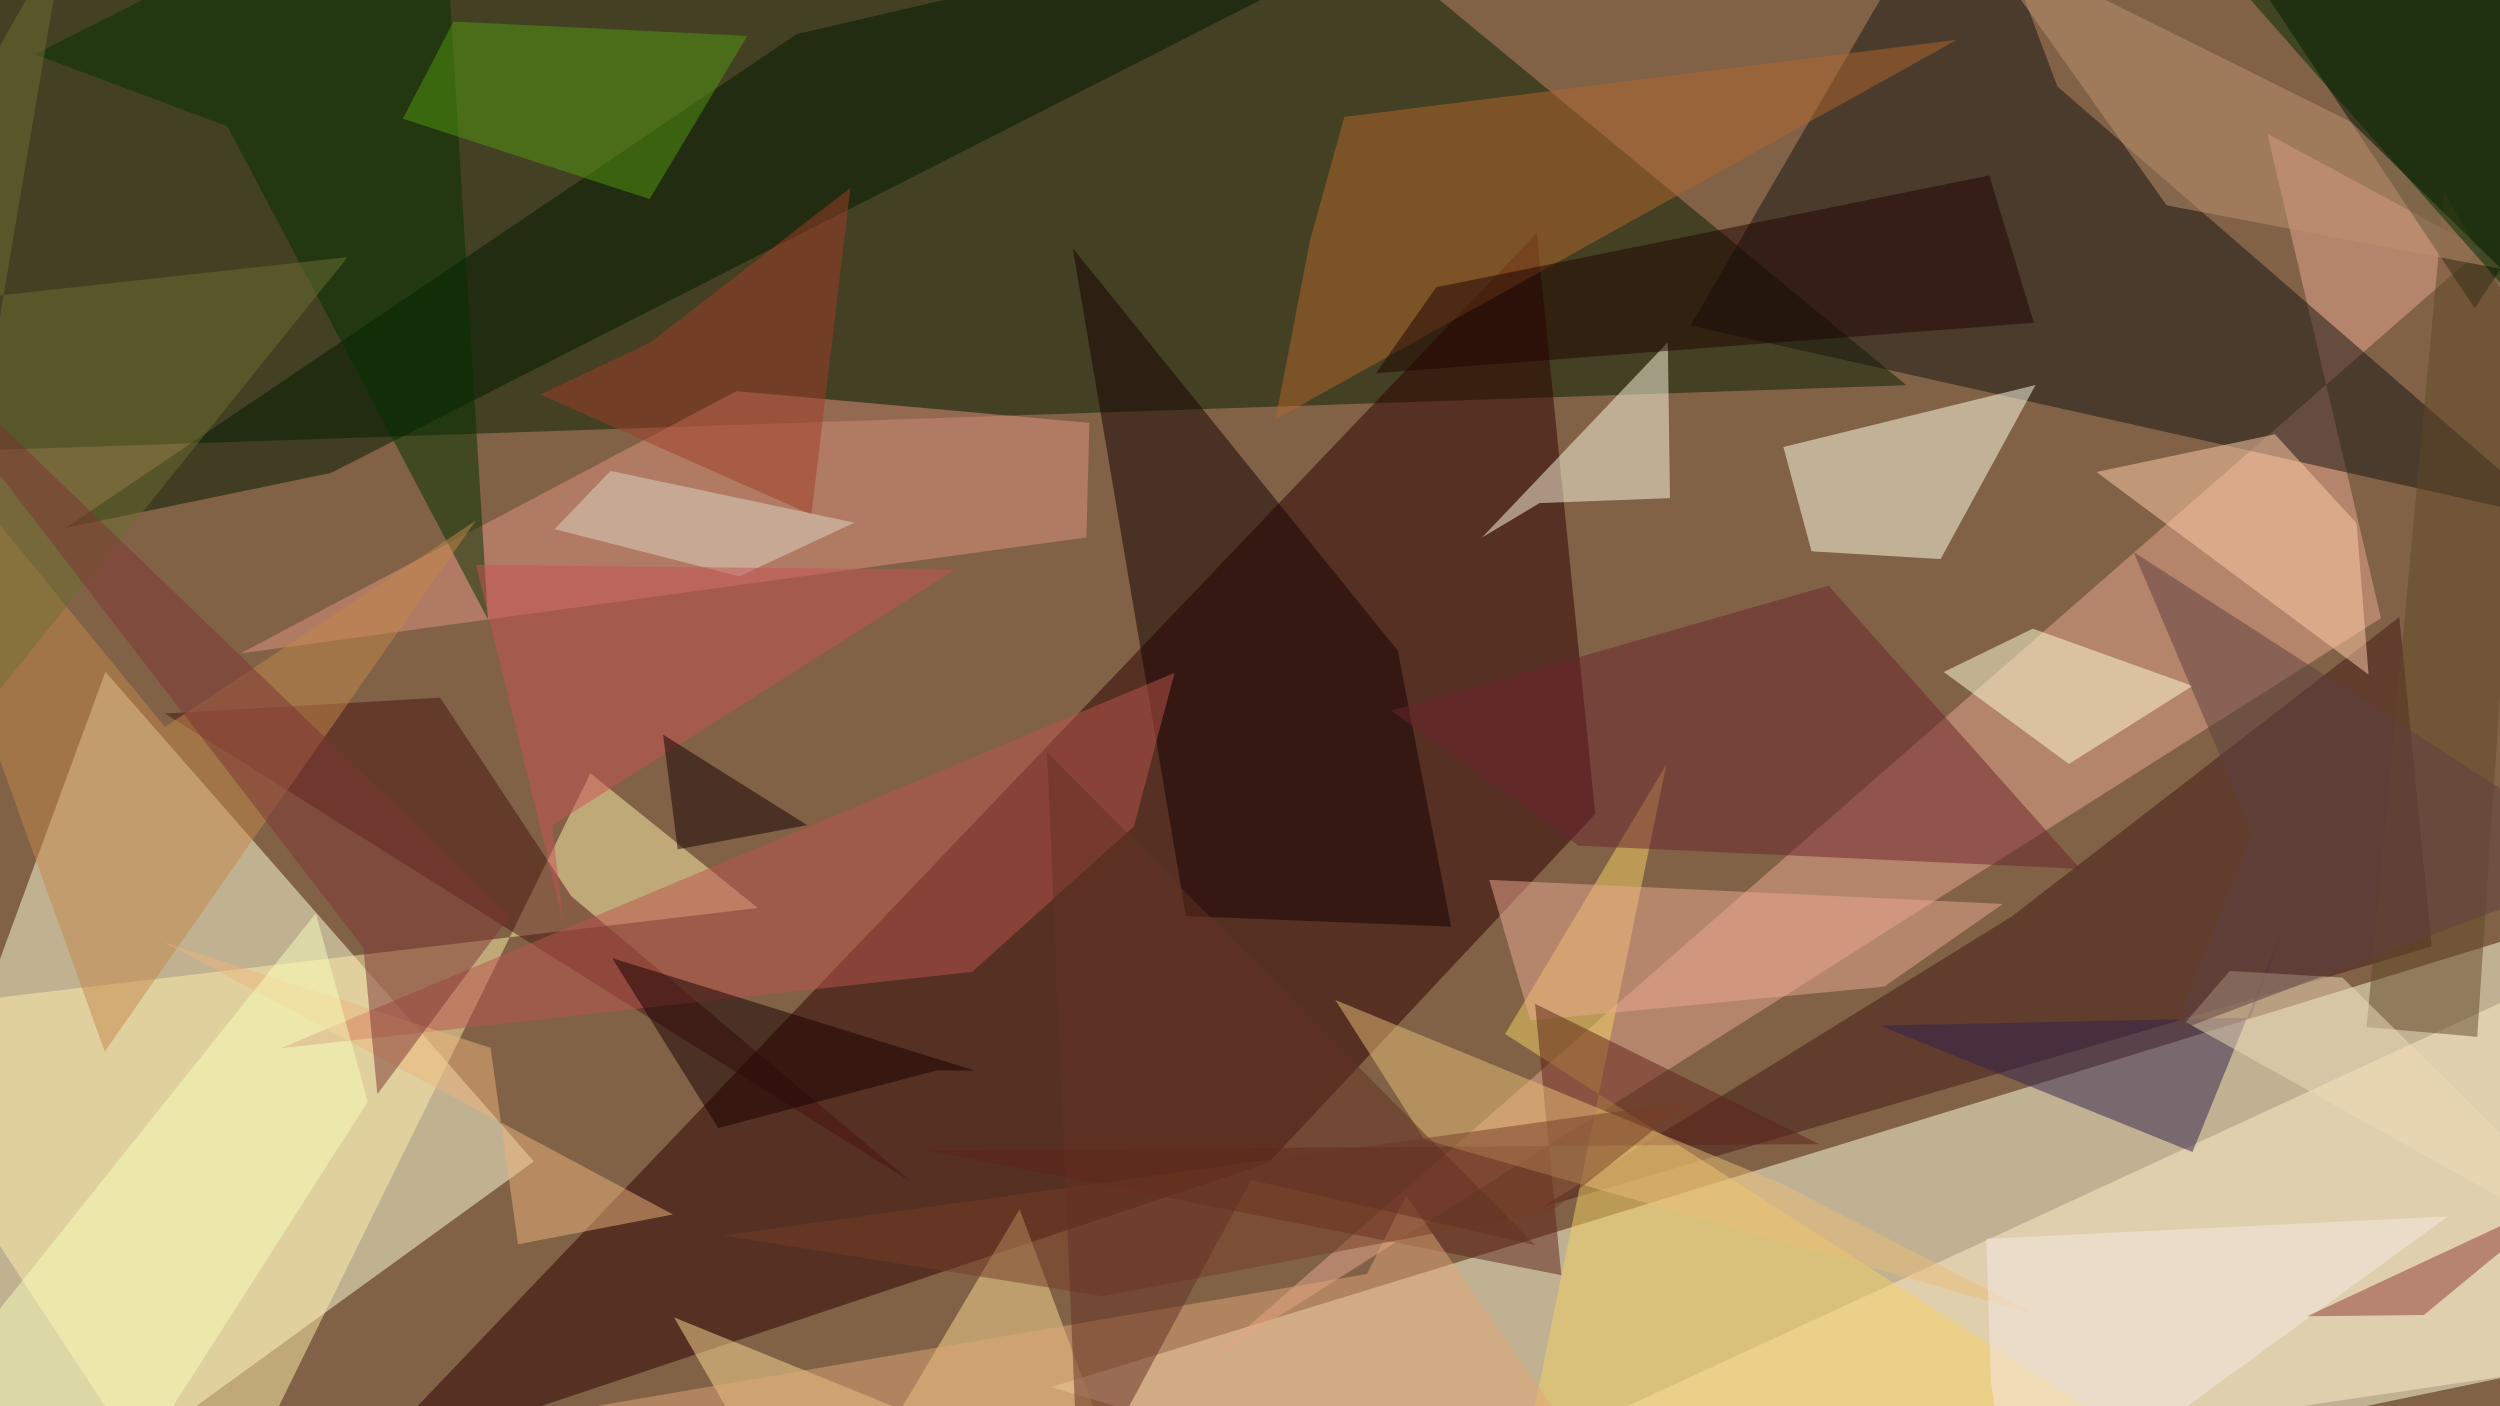 <svg xmlns="http://www.w3.org/2000/svg" viewBox="0 0 3840 2160"><path fill="#816246" d="M0 0h3840v2160H0z"/><g fill-opacity=".5"><path fill="#ffffdf" d="M4072.5 2068.8l-1560.3 323.7-898.1-261.8 2262-695z"/><path fill="#ffffdc" d="M820 1783.9L161.9 1032l-394.3 1074.3L-20 2392.5z"/><path fill="#091e00" d="M-232.5 698.7l3160.8-107-998.8-824.2-2162 243.7z"/><path fill="#2c0000" d="M1948.4 1786l-1396 467 1808-1895 89.9 892.2z"/><path fill="#eaa991" d="M1858.3 2088.9L3811 383l-328.4-177.5 174.6 744z"/><path fill="#171513" d="M3023-232.5l-426.5 732.6 1330.4 297.7-766.8-665z"/><path fill="#fff0ac" d="M1164 1394.7l-257.2-207L314 2392.5l-546.6-833.2z"/><path fill="#ffffe9" d="M2980.7 858.8l146-267.5-387.4 95.3 43.2 160.2z"/><path fill="#001000" d="M3801.2 473.5l-469.7-706h-292l1033 292z"/><path fill="#ffefc6" d="M4072.5 1433.4l-2076.8 959.1H1955l2117.6-311.8z"/><path fill="#e29380" d="M1668.7 825.5l4.6-176-542.2-48.7L369 1003.7z"/><path fill="#431817" d="M3735.1 1453.8l-49.7-506-595.2 459.8-722 446.8z"/><path fill="#130000" d="M1647.7 381.2L2147 999.5l82 423.9-407.5-16.3z"/><path fill="#fadb93" d="M1035.4 2023.6l213 368.9 317.7-535.1 167.4 449.3z"/><path fill="#001800" d="M1223.7 52.4L100.9 810.8l407.4-84.4 1836.4-934.2z"/><path fill="#fffbe2" d="M2561.8 525.7l3.3 239.4-200.3 7.6-88.2 52.7z"/><path fill="#f4d365" d="M2355 2171.7l204.5-997.4-247.7 414L3408.6 2291z"/><path fill="#b2672d" d="M2012 370.2l52.9-190.6 941-118.6-1046.7 583z"/><path fill="#491210" d="M253.3 1096l1149 721.4-525-441L676 1071.6z"/><path fill="#6c2531" d="M2137 1091.6l671.6-192 386.5 435-770-35.6z"/><path fill="#32224d" d="M3511.4 1415.7l-55.2 147.4-568.9 12.2 480.4 194.2z"/><path fill="#ffffd9" d="M3122.4 965.6l245.2 88-189.8 119.8-192.3-141.2z"/><path fill="#033100" d="M677.3-232.5l-624 316 296 110.6 400.2 757.2z"/><path fill="#ecab93" d="M2350.8 1567.5l-63.2-216 788.8 37-182.4 127z"/><path fill="#a13c29" d="M829.8 606l416.5 184.6 59.9-502-307.6 237.6z"/><path fill="#5d2219" d="M2357.8 1541.8l40.4 416.9-976.3-192 1372.3-9.3z"/><path fill="#bd544e" d="M1741.7 1269.5l62.4-236L431.7 1610l1061.6-117.4z"/><path fill="#ffcfab" d="M3494.3 667l125.4 136.8 18.4 232.4-418-311.2z"/><path fill="#eabf78" d="M2051.1 1536l136.8 214.2 939.1 269-395.5-203.3z"/><path fill="#c5884a" d="M730.7 799.7l-569.8 815.5-393.4-1094.1 485.6 595.4z"/><path fill="#6d6e31" d="M534 394.9l-766.5 84.5L100-105.9l-222.4 1316.5z"/><path fill="#1e0300" d="M3055.6 269.4L2206 441.2l-92.6 132L3124 495.8z"/><path fill="#614928" d="M3805 1592.6L3877 509l-122.5-213.7L3635 1577.7z"/><path fill="#dcd6c6" d="M1135.5 885.3l176.9-82.5-374.7-79.5-85.8 89.5z"/><path fill="#c09470" d="M3328 315.4l514.3 97.9-231.2-226-577.5-287z"/><path fill="#ecb57d" d="M252.9 1447.7l780.7 417.7-237.9 45.8-42.2-301.7z"/><path fill="#53980e" d="M1148 55.1L997.8 305.8l-379-123.5 77.8-149.2z"/><path fill="#170100" d="M1497.4 1644.4l-557-172.6 162.8 261 335-88.5z"/><path fill="#c85355" d="M864.7 1413.7l-16.5-145.9 618.5-392.6-735.5-7.4z"/><path fill="#f6eae7" d="M3092.6 2354.2l667.4-485.8-709 34.4 7 218.7z"/><path fill="#8e3b36" d="M3723.2 2019.8l-179.6 2 528.9-246.8v-43.7z"/><path fill="#f8ffba" d="M117 2392.5l447.8-700.2L485 1403l-717.5 898.2z"/><path fill="#7c3533" d="M-232.5 427.7l790.7 1028 21.4 225 203.9-274.2z"/><path fill="#150000" d="M1018.5 1128.4l221.2 139-198.8 37.2 91 714.9z"/><path fill="#e0a777" d="M2099.8 1956.8l60-120.4 300.9 434.7L801 2179.4z"/><path fill="#002a00" d="M3252.8-232.5l271.5 308.7 548.2 621.4-234.2-930.1z"/><path fill="#743d27" d="M2383.3 1860.2l-690 130.7-582-93.2 1483.2-205.8z"/><path fill="#eedcb9" d="M3598 1501.6l-173.2-10.2-67.5 78.5 715.2 398.9z"/><path fill="#5f4140" d="M3277.1 847.8l745.2 480.4-682.8 257 120.4-307z"/><path fill="#633122" d="M1608.2 1155l49 1148.4 264.3-491 436.5 100.2z"/></g></svg>